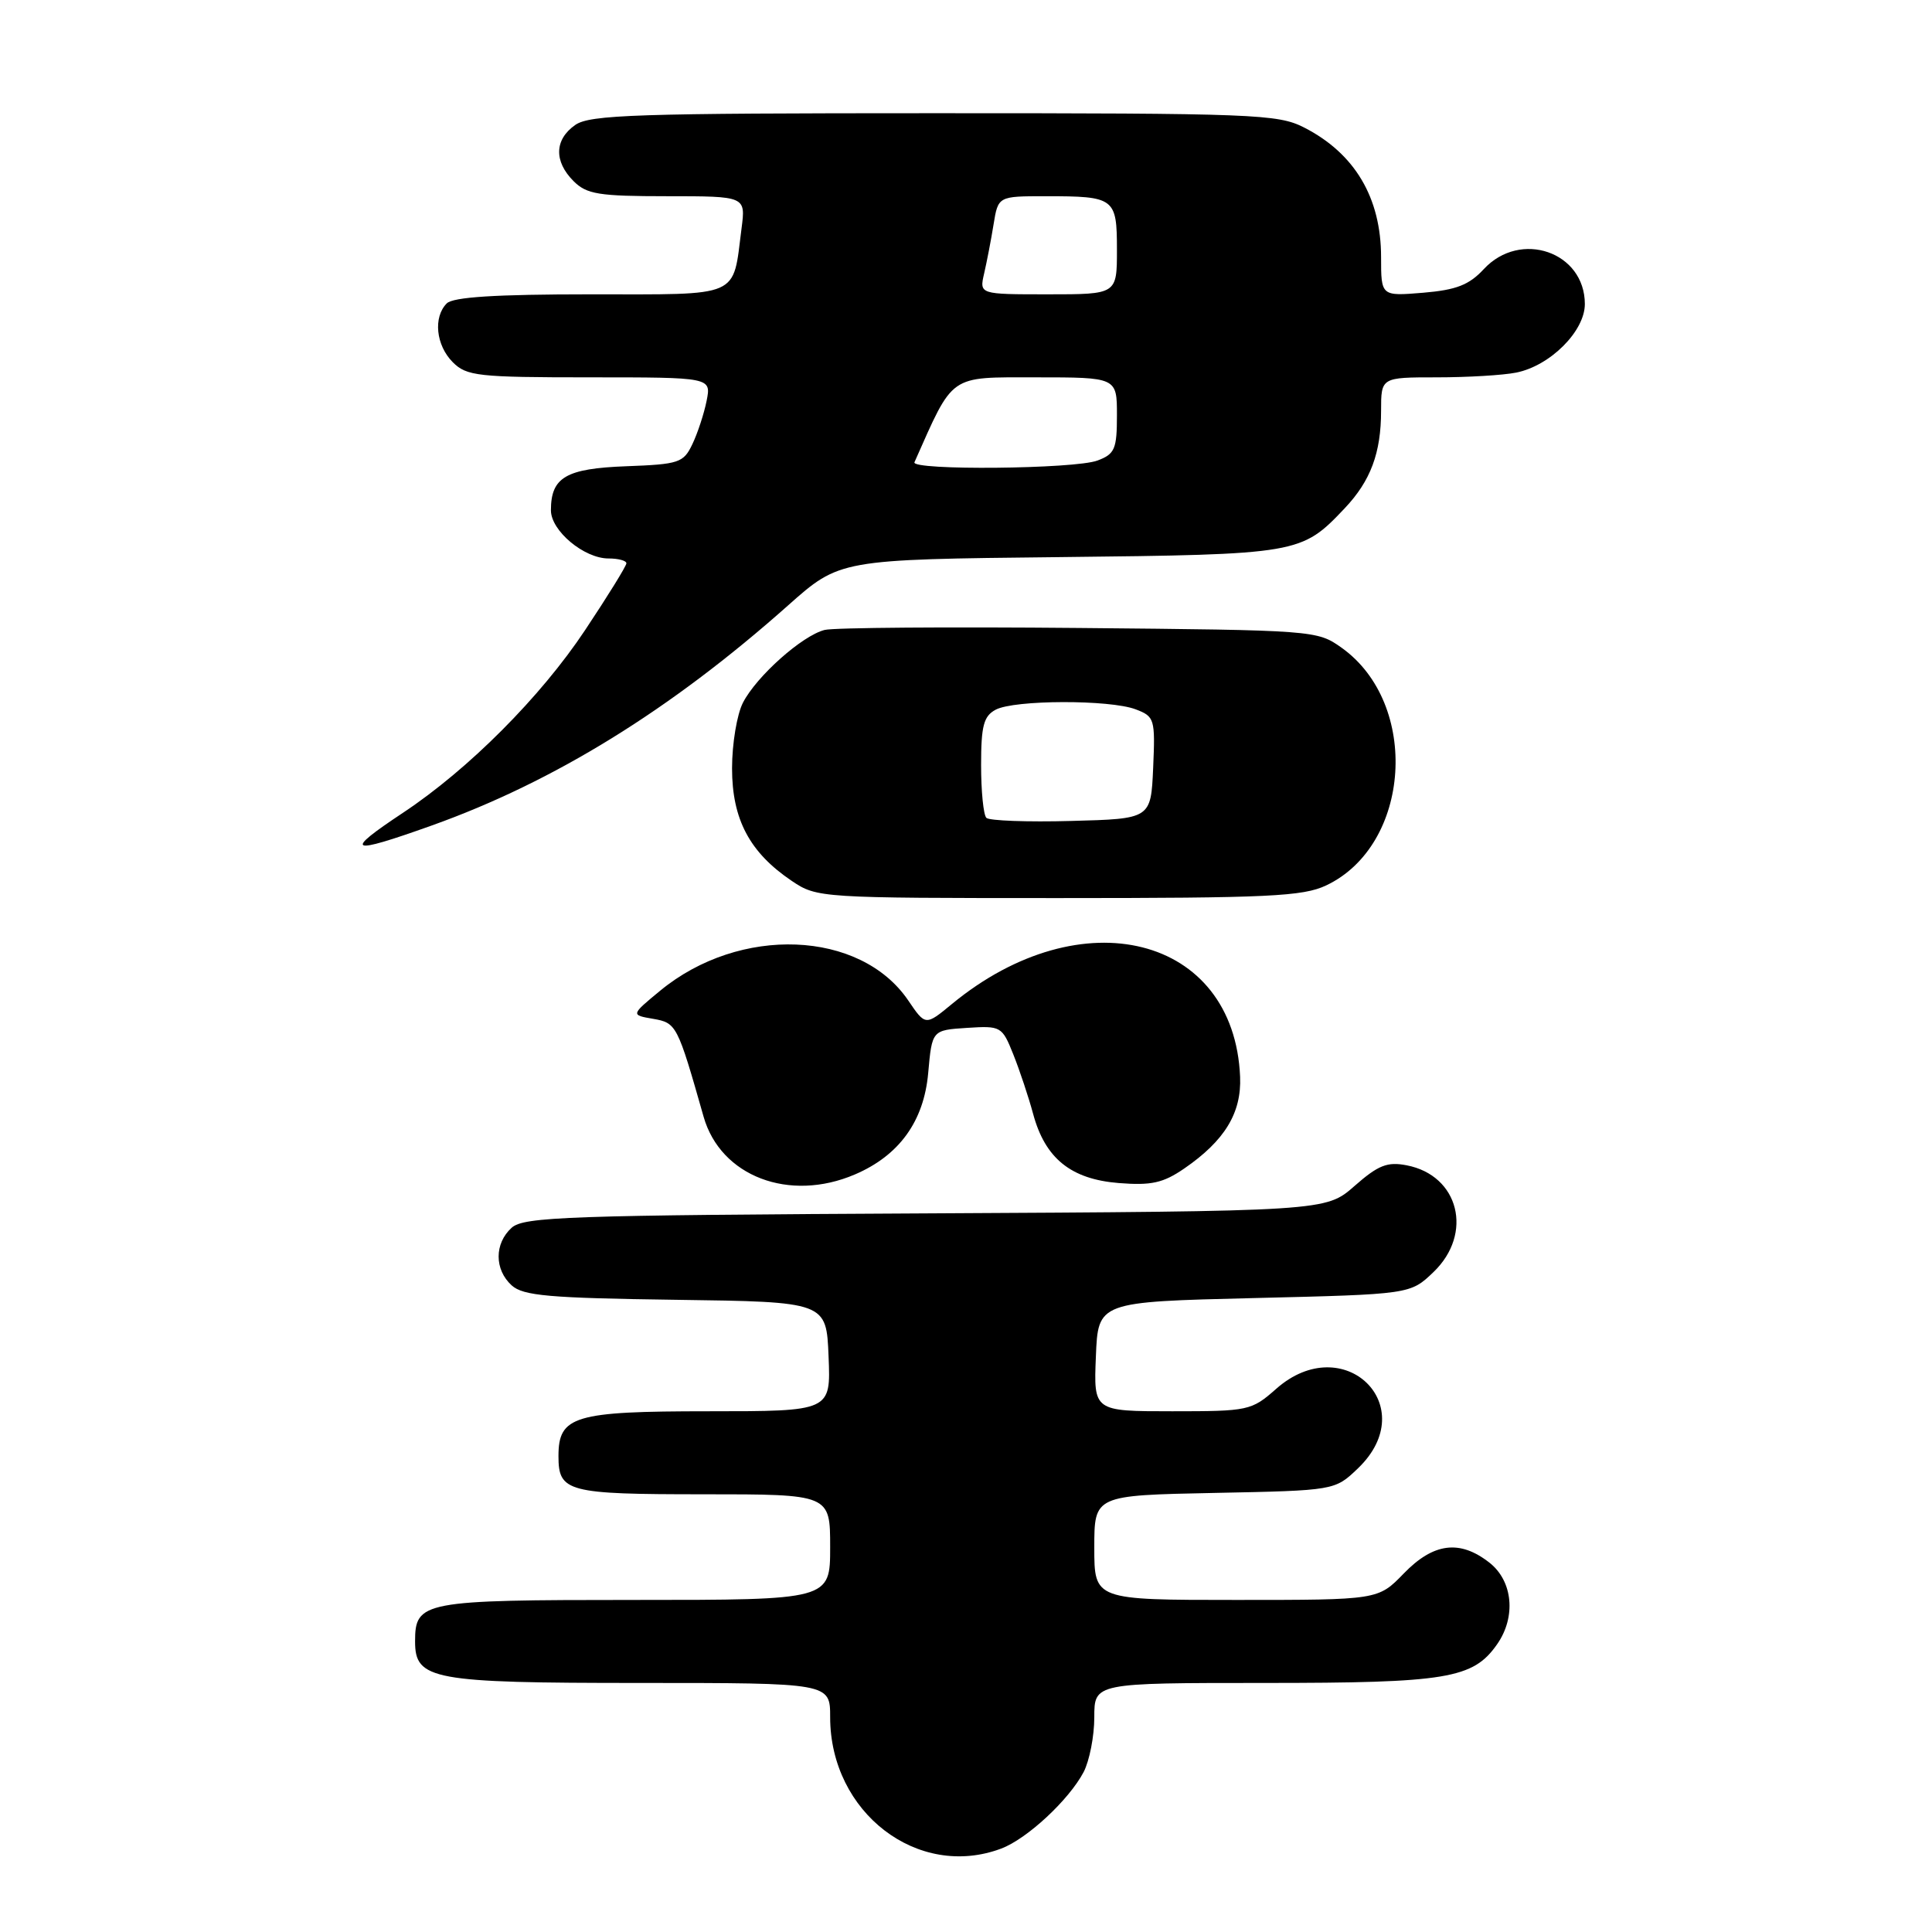 <?xml version="1.0" encoding="UTF-8" standalone="no"?>
<!DOCTYPE svg PUBLIC "-//W3C//DTD SVG 1.1//EN" "http://www.w3.org/Graphics/SVG/1.1/DTD/svg11.dtd" >
<svg xmlns="http://www.w3.org/2000/svg" xmlns:xlink="http://www.w3.org/1999/xlink" version="1.1" viewBox="0 0 256 256">
 <g >
 <path fill="currentColor"
d=" M 132.68 244.94 C 136.10 243.65 141.65 238.49 143.59 234.80 C 144.36 233.31 145.00 230.05 145.00 227.55 C 145.00 223.00 145.00 223.00 167.53 223.00 C 191.73 223.00 195.19 222.43 198.37 217.88 C 200.91 214.26 200.47 209.51 197.37 207.07 C 193.44 203.98 189.95 204.42 186.00 208.50 C 182.61 212.00 182.61 212.00 163.80 212.00 C 145.00 212.00 145.00 212.00 145.00 205.07 C 145.00 198.14 145.00 198.14 160.94 197.82 C 176.87 197.50 176.87 197.50 179.94 194.56 C 188.52 186.33 178.06 176.13 169.11 184.02 C 165.82 186.92 165.45 187.00 155.32 187.00 C 144.91 187.00 144.91 187.00 145.21 179.75 C 145.50 172.50 145.50 172.50 166.19 172.00 C 186.87 171.50 186.87 171.50 189.94 168.56 C 195.26 163.46 193.33 155.74 186.39 154.41 C 183.83 153.91 182.62 154.39 179.48 157.15 C 175.67 160.50 175.67 160.50 122.63 160.78 C 75.28 161.02 69.41 161.23 67.80 162.68 C 65.49 164.77 65.50 168.23 67.80 170.32 C 69.32 171.70 72.76 172.00 89.55 172.23 C 109.50 172.50 109.50 172.50 109.79 179.75 C 110.09 187.00 110.09 187.00 93.87 187.00 C 76.06 187.00 74.00 187.62 74.00 192.95 C 74.00 197.69 75.17 198.00 93.20 198.00 C 110.00 198.00 110.00 198.00 110.00 205.00 C 110.00 212.00 110.00 212.00 84.07 212.00 C 55.97 212.00 55.00 212.18 55.00 217.51 C 55.00 222.58 57.27 223.00 84.72 223.00 C 110.00 223.00 110.00 223.00 110.00 227.53 C 110.00 240.18 121.64 249.10 132.68 244.94 Z  M 113.28 155.62 C 119.15 153.11 122.42 148.58 122.99 142.19 C 123.50 136.50 123.50 136.50 128.12 136.20 C 132.64 135.91 132.78 135.99 134.27 139.72 C 135.11 141.82 136.29 145.36 136.89 147.58 C 138.48 153.49 141.89 156.25 148.24 156.76 C 152.55 157.10 154.11 156.76 156.91 154.84 C 162.28 151.15 164.52 147.47 164.32 142.68 C 163.53 123.97 143.32 118.87 126.13 133.04 C 122.63 135.93 122.63 135.93 120.35 132.57 C 114.00 123.22 98.02 122.59 87.48 131.27 C 83.58 134.49 83.58 134.49 86.54 135.00 C 89.64 135.54 89.76 135.77 93.23 147.97 C 95.48 155.87 104.58 159.35 113.28 155.62 Z  M 175.73 117.32 C 186.98 111.99 188.19 93.26 177.77 85.83 C 174.53 83.52 174.18 83.50 143.00 83.21 C 125.67 83.05 110.50 83.16 109.27 83.47 C 106.31 84.21 100.26 89.59 98.45 93.10 C 97.65 94.64 97.00 98.56 97.00 101.80 C 97.00 108.57 99.33 112.96 104.92 116.73 C 108.26 118.97 108.67 119.00 140.25 119.00 C 168.08 119.00 172.65 118.78 175.73 117.32 Z  M 57.19 109.39 C 73.40 103.60 88.83 94.08 104.39 80.25 C 111.27 74.13 111.27 74.13 140.39 73.82 C 172.13 73.47 172.43 73.42 178.19 67.34 C 181.62 63.71 183.00 60.01 183.00 54.43 C 183.00 50.00 183.00 50.00 190.38 50.00 C 194.43 50.00 199.17 49.72 200.91 49.37 C 205.41 48.47 210.00 43.88 210.00 40.29 C 210.00 33.38 201.46 30.43 196.61 35.66 C 194.66 37.76 192.97 38.42 188.57 38.79 C 183.00 39.25 183.00 39.25 183.00 34.07 C 183.00 26.19 179.51 20.32 172.79 16.89 C 169.31 15.12 166.26 15.00 123.76 15.00 C 84.37 15.00 78.15 15.20 76.22 16.56 C 73.46 18.49 73.38 21.38 76.00 24.00 C 77.74 25.74 79.33 26.00 88.40 26.00 C 98.81 26.00 98.81 26.00 98.26 30.25 C 97.06 39.58 98.38 39.00 78.22 39.00 C 65.69 39.00 60.04 39.36 59.20 40.20 C 57.38 42.02 57.76 45.76 60.00 48.00 C 61.83 49.83 63.33 50.00 78.12 50.00 C 94.25 50.00 94.25 50.00 93.63 53.11 C 93.29 54.81 92.44 57.40 91.74 58.86 C 90.57 61.32 89.98 61.52 82.99 61.78 C 74.98 62.08 73.00 63.24 73.00 67.62 C 73.00 70.33 77.39 74.00 80.63 74.00 C 81.94 74.00 83.00 74.29 83.00 74.64 C 83.00 74.99 80.54 78.97 77.53 83.49 C 71.65 92.34 62.09 101.93 53.41 107.69 C 45.42 112.99 46.16 113.33 57.19 109.39 Z  M 130.70 108.37 C 130.31 107.98 130.00 104.83 130.00 101.37 C 130.00 96.17 130.34 94.89 131.93 94.04 C 134.40 92.72 147.05 92.69 150.48 93.99 C 152.99 94.94 153.08 95.26 152.80 101.74 C 152.50 108.50 152.50 108.50 141.95 108.78 C 136.15 108.94 131.08 108.75 130.70 108.37 Z  M 121.17 61.25 C 126.40 49.48 125.65 50.00 137.24 50.00 C 148.00 50.00 148.00 50.00 148.00 55.02 C 148.00 59.50 147.72 60.16 145.43 61.02 C 142.45 62.16 120.67 62.36 121.17 61.25 Z  M 130.40 36.25 C 130.75 34.74 131.32 31.81 131.65 29.75 C 132.26 26.00 132.26 26.00 138.55 26.00 C 147.71 26.00 148.00 26.21 148.00 33.11 C 148.00 39.00 148.00 39.00 138.88 39.00 C 129.77 39.00 129.77 39.00 130.40 36.25 Z "/>
</g>
</svg>